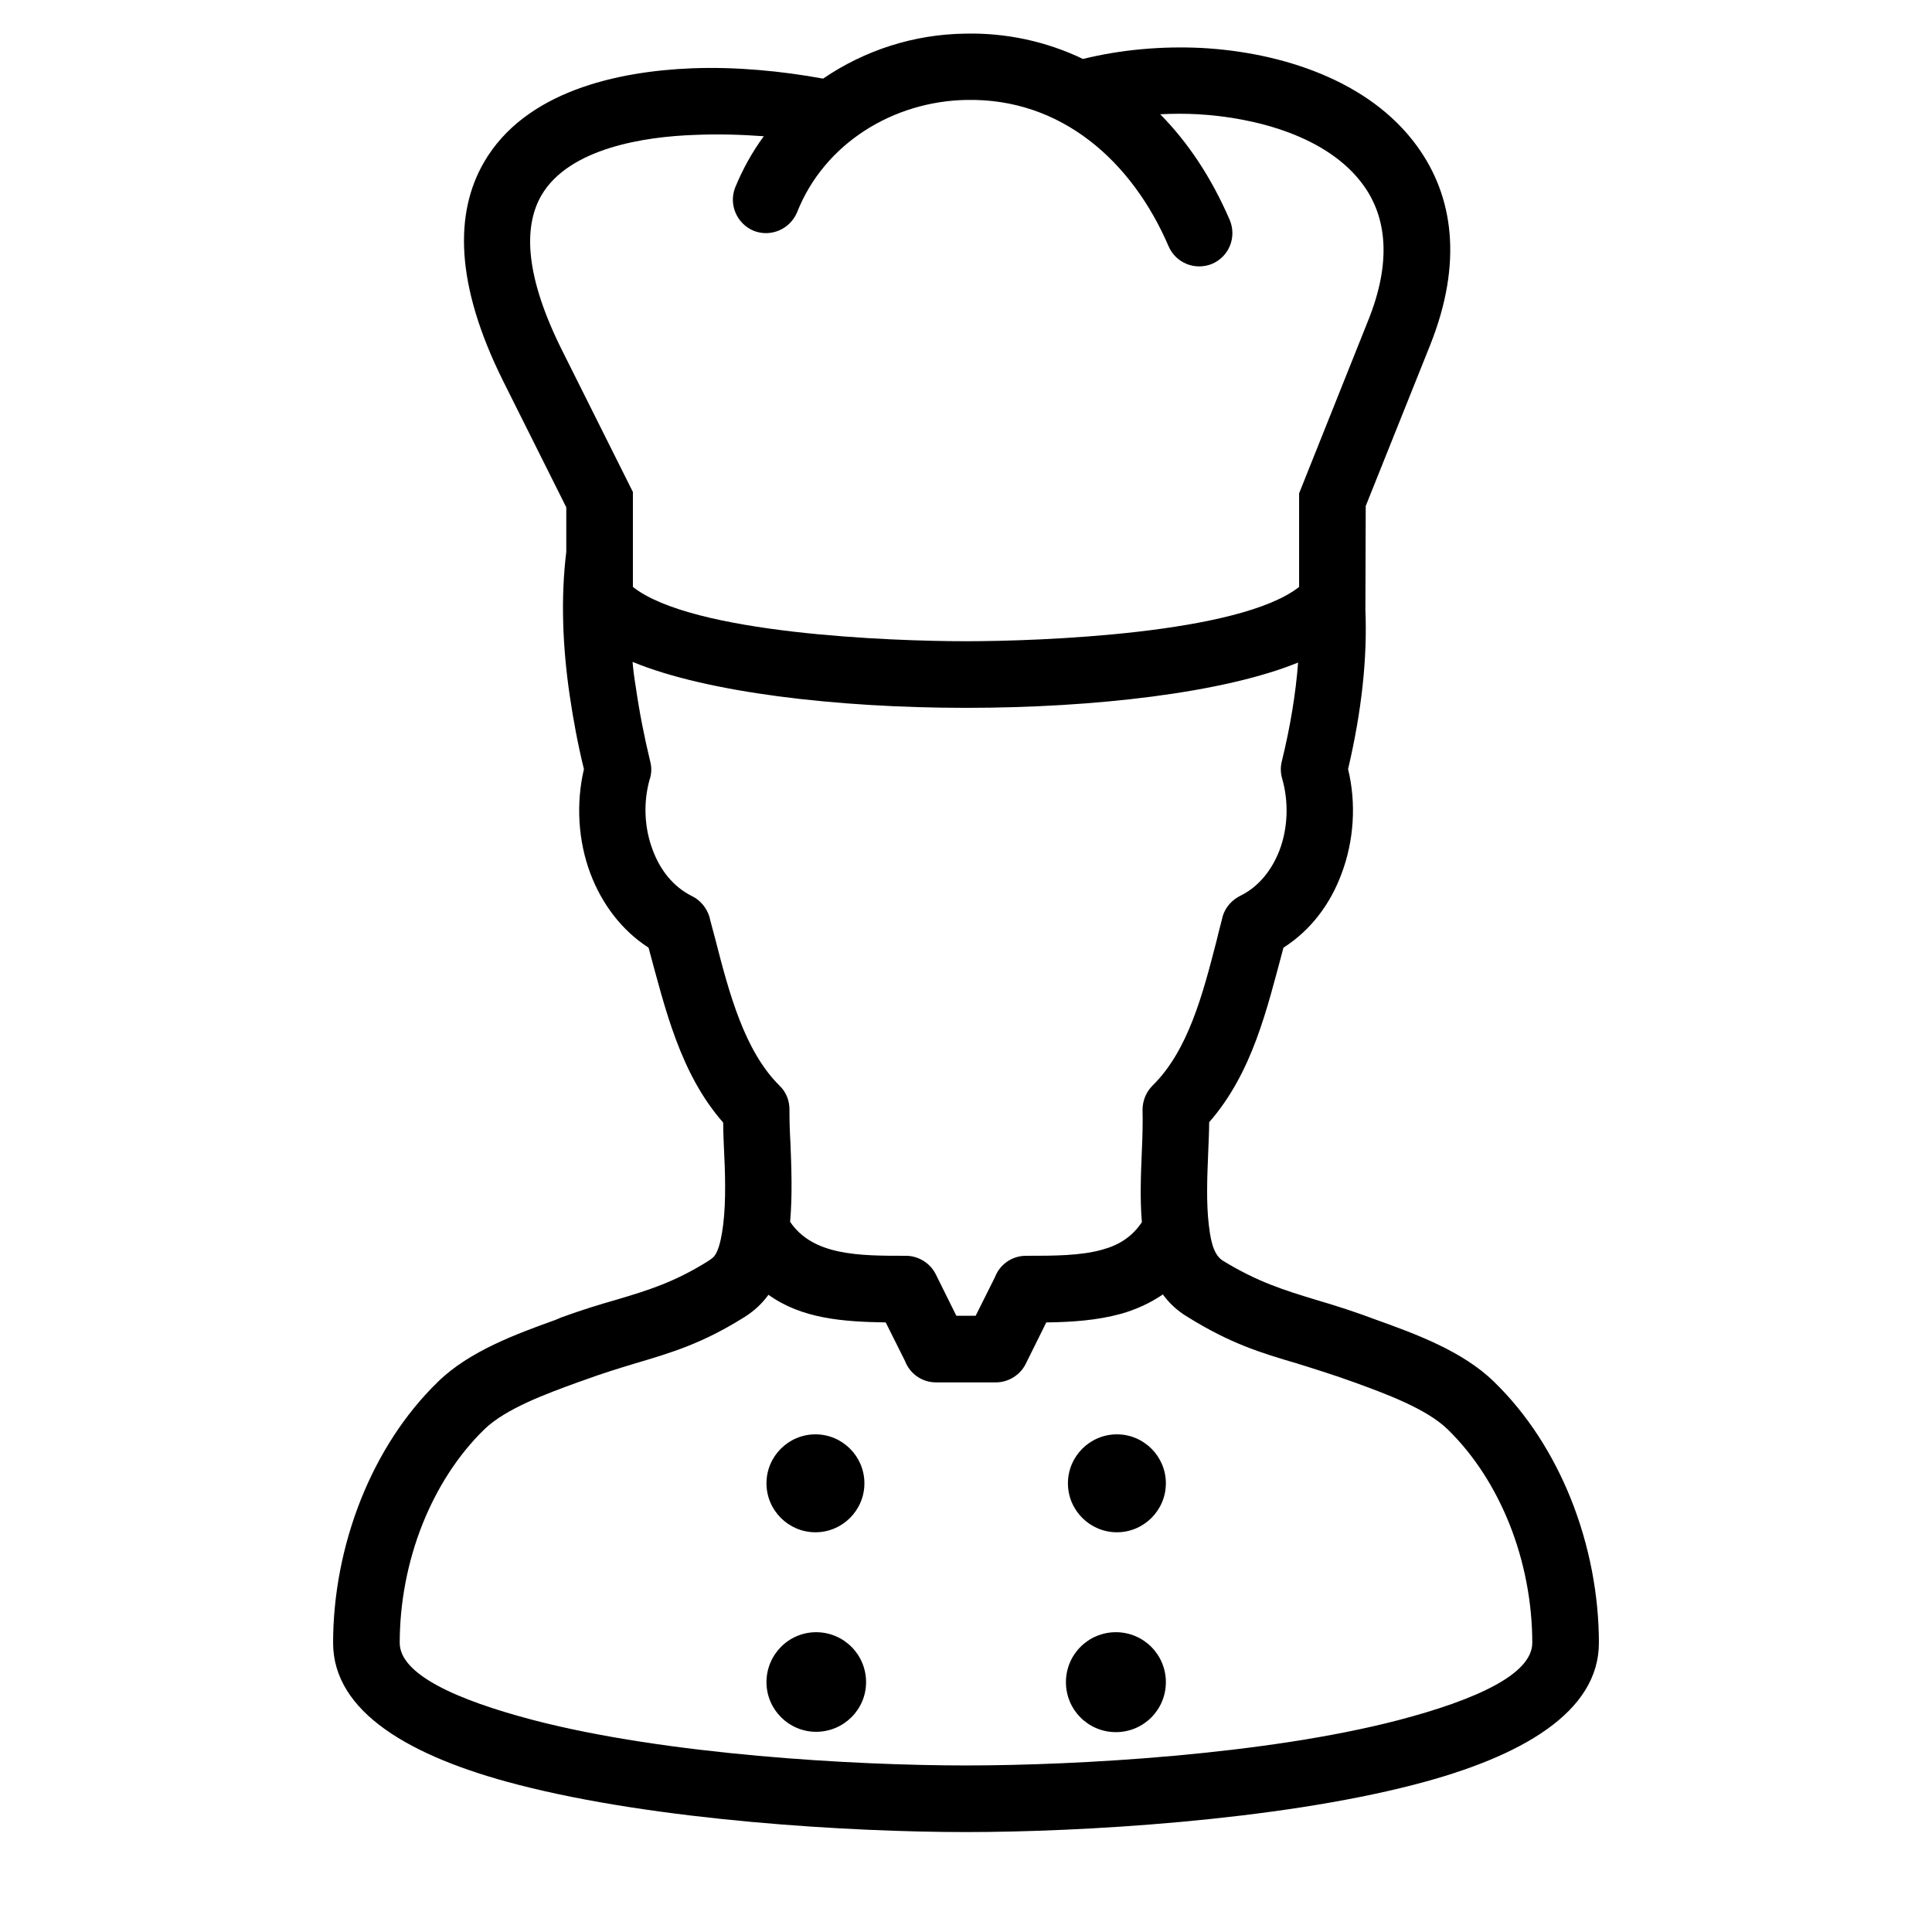 <?xml version="1.0" encoding="UTF-8"?>
<!DOCTYPE svg PUBLIC "-//W3C//DTD SVG 1.1//EN" "http://www.w3.org/Graphics/SVG/1.1/DTD/svg11.dtd">
<svg xmlns="http://www.w3.org/2000/svg" xml:space="preserve" width="580px" height="580px" shape-rendering="geometricPrecision" text-rendering="geometricPrecision" image-rendering="optimizeQuality" fill-rule="nonzero" clip-rule="nonzero" viewBox="0 0 5800 5800" xmlns:xlink="http://www.w3.org/1999/xlink">
	<title>cook icon</title>
	<desc>cook icon from the IconExperience.com I-Collection. Copyright by INCORS GmbH (www.incors.com).</desc>
		<path id="curve28"  d="M3350 4900c83,0 150,67 150,150 0,83 -67,150 -150,150 -83,0 -150,-67 -150,-150 0,-83 67,-150 150,-150zm-957 -4263c-21,51 -79,76 -130,56 -51,-21 -76,-79 -56,-130 23,-56 52,-108 86,-154 -68,-5 -138,-7 -207,-4 -149,5 -378,39 -461,182 -55,96 -48,245 64,468l211 422 0 285c178,141 776,163 1000,163 224,0 821,-22 1000,-163l0 -281 207 -518c72,-178 55,-312 -14,-407 -106,-147 -324,-203 -496,-213 -38,-2 -76,-2 -114,0 82,83 153,188 209,318 21,51 -2,109 -53,131 -51,21 -109,-2 -131,-53 -109,-254 -321,-445 -607,-439 -219,4 -426,130 -508,337zm1277 3147c106,65 185,89 280,118 62,18 123,38 184,61 114,41 257,93 351,185 101,98 178,220 231,352 56,140 84,290 84,432 0,208 -232,342 -552,425 -419,109 -1004,143 -1348,143 -344,0 -929,-34 -1348,-143 -320,-83 -552,-217 -552,-425 0,-142 28,-292 84,-432 53,-132 130,-254 231,-352 94,-92 237,-144 351,-185 7,-3 13,-5 19,-8 63,-23 116,-39 165,-53 94,-28 173,-52 274,-115 15,-10 21,-13 29,-31 9,-21 14,-48 18,-79 9,-72 6,-160 2,-238 -1,-25 -2,-48 -2,-69 -129,-147 -174,-341 -224,-525 -82,-53 -140,-132 -174,-221 -38,-100 -44,-213 -20,-315 -18,-73 -32,-148 -43,-223 -21,-144 -27,-291 -10,-429l0 -134 -189 -378c-146,-293 -146,-506 -58,-658 123,-212 398,-273 625,-282 130,-5 267,8 393,31 126,-86 274,-133 426,-135 122,-3 244,23 354,76 114,-28 236,-39 357,-33 236,13 503,96 647,296 107,148 138,347 38,597l-193 482 -1 312c6,145 -11,303 -52,478 25,102 18,215 -20,315 -33,89 -91,168 -174,221 -50,186 -93,375 -223,524 0,30 -2,61 -3,93 -3,72 -6,150 2,216 4,29 9,85 41,106zm-210 -525c107,-105 151,-275 192,-434 8,-34 17,-66 18,-72 8,-30 30,-53 56,-65 55,-28 93,-78 115,-135 26,-68 28,-147 8,-216 -5,-17 -5,-35 -1,-51l0 0c26,-106 42,-205 49,-297 -223,91 -612,136 -997,136 -387,0 -779,-46 -1001,-138 2,24 5,47 9,71 11,77 26,154 44,228 5,19 4,38 -2,55 -19,68 -16,145 10,212 22,59 61,109 117,137 27,13 45,37 53,63 1,6 8,31 17,65 42,164 88,337 193,441 20,19 30,45 30,71 0,37 1,68 3,101 3,75 6,158 -1,237 69,102 208,102 348,102 36,0 72,21 89,55l62 125 58 0 58 -116c14,-37 50,-64 93,-64 83,0 166,0 231,-19 47,-13 87,-37 117,-82 -6,-70 -3,-145 0,-215 2,-44 3,-87 2,-122 0,-28 11,-54 30,-73zm106 695c-32,-19 -56,-42 -75,-68 -38,26 -80,45 -125,58 -73,20 -148,25 -225,26l-62 125c-17,34 -53,55 -89,55l-180 0c-43,0 -79,-27 -93,-64l-58 -116c-128,-2 -252,-11 -352,-83 -21,29 -47,52 -77,70 -124,77 -215,104 -323,136 -46,14 -96,29 -153,50 -7,2 -13,5 -20,7 -96,35 -216,79 -280,141 -80,78 -142,176 -185,283 -46,115 -69,239 -69,358 0,94 169,171 402,232 399,104 964,136 1298,136 334,0 899,-32 1298,-136 233,-61 402,-138 402,-232 0,-119 -23,-243 -69,-358 -43,-107 -105,-205 -185,-283 -64,-62 -184,-106 -280,-141 -58,-21 -115,-39 -173,-57 -109,-32 -200,-60 -327,-139zm-213 352c81,0 147,66 147,147 0,81 -66,147 -147,147 -81,0 -147,-66 -147,-147 0,-81 66,-147 147,-147zm-903 594c83,0 150,67 150,150 0,82 -67,149 -150,149 -82,0 -149,-67 -149,-149 0,-83 67,-150 149,-150zm-2 -594c81,0 147,66 147,147 0,81 -66,147 -147,147 -81,0 -147,-66 -147,-147 0,-81 66,-147 147,-147z"/>
</svg>